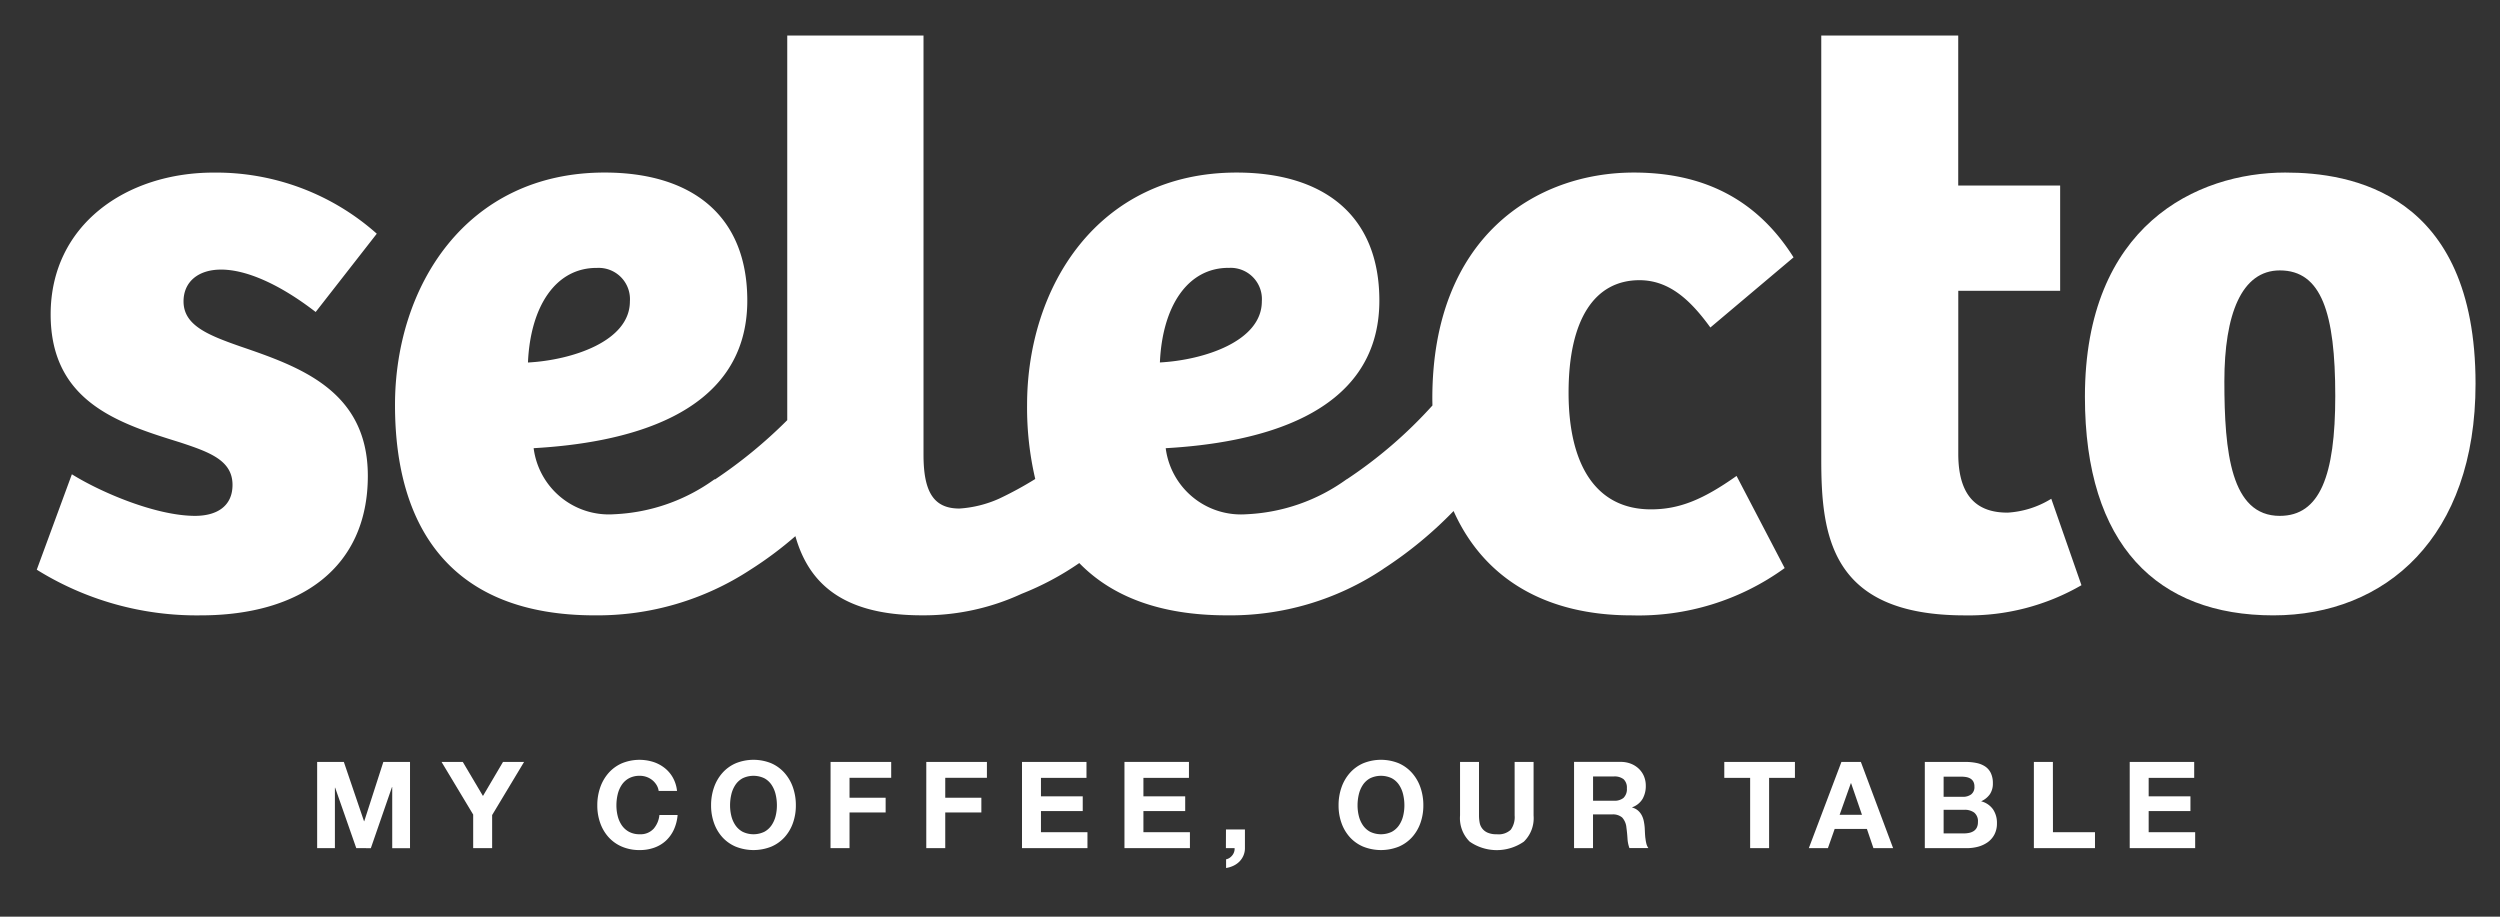 <svg xmlns="http://www.w3.org/2000/svg" width="180" height="66" viewBox="0 0 180 66">
    <rect x="0" y="0" width="180" height="66" fill="#333333" stroke="none"/>
    <defs>
        <clipPath id="kpm9o4ypva">
            <path data-name="사각형 339371" transform="translate(58 6741.088)" style="stroke:#707070;fill:#fff" d="M0 0h180v66H0z"/>
        </clipPath>
        <clipPath id="8p43si0xhb">
            <path data-name="사각형 6" style="fill:#fff" d="M0 0h175.591v59.942H0z"/>
        </clipPath>
    </defs>
    <g data-name="마스크 그룹 25" transform="translate(-58 -6741.088)" style="clip-path:url(#kpm9o4ypva)">
        <g data-name="그룹 6366">
            <g data-name="그룹 14">
                <path data-name="패스 1" d="M51.125 127.93h-.017l-1.452-4.269h-1.922v6.209h1.278v-4.357h.017l1.522 4.357H51.6l1.522-4.4h.017v4.4h1.281v-6.21H52.5z" transform="translate(33.101 6672.286)" style="fill:#fff"/>
                <path data-name="패스 2" d="m71.892 126.113-1.452-2.452h-1.53l2.278 3.791v2.417h1.365v-2.382l2.3-3.826h-1.517z" transform="translate(20.881 6672.285)" style="fill:#fff"/>
                <g data-name="그룹 13">
                    <g data-name="그룹 12" style="clip-path:url(#8p43si0xhb)" transform="translate(60.647 6743.647)">
                        <path data-name="패스 3" d="M99.482 128.284a1.262 1.262 0 0 1-.978.383 1.593 1.593 0 0 1-.782-.178 1.493 1.493 0 0 1-.522-.474 2.055 2.055 0 0 1-.291-.666 3.154 3.154 0 0 1-.091-.76 3.4 3.4 0 0 1 .091-.791 2.1 2.1 0 0 1 .291-.683 1.469 1.469 0 0 1 .522-.478 1.593 1.593 0 0 1 .782-.178 1.424 1.424 0 0 1 .9.313 1.376 1.376 0 0 1 .3.343 1.114 1.114 0 0 1 .156.431h1.322a2.5 2.5 0 0 0-.3-.957 2.335 2.335 0 0 0-.6-.7 2.62 2.62 0 0 0-.818-.431 3.33 3.33 0 0 0-2.252.1 2.746 2.746 0 0 0-.961.7 3.1 3.1 0 0 0-.6 1.04 3.865 3.865 0 0 0-.209 1.291 3.736 3.736 0 0 0 .209 1.265 3.013 3.013 0 0 0 .6 1.022 2.752 2.752 0 0 0 .961.683 3.186 3.186 0 0 0 1.282.247 3.06 3.06 0 0 0 1.052-.174 2.437 2.437 0 0 0 .835-.5 2.531 2.531 0 0 0 .574-.8 3.157 3.157 0 0 0 .269-1.052h-1.311a1.769 1.769 0 0 1-.431 1.008" transform="translate(-55.083 -71.16)" style="fill:#fff"/>
                        <path data-name="패스 4" d="M120.093 124.259a2.752 2.752 0 0 0-.956-.7 3.4 3.4 0 0 0-2.569 0 2.747 2.747 0 0 0-.961.7 3.1 3.1 0 0 0-.6 1.039 3.88 3.88 0 0 0-.209 1.291 3.751 3.751 0 0 0 .209 1.265 3.029 3.029 0 0 0 .6 1.022 2.746 2.746 0 0 0 .961.682 3.459 3.459 0 0 0 2.569 0 2.751 2.751 0 0 0 .956-.682 3.028 3.028 0 0 0 .6-1.022 3.751 3.751 0 0 0 .209-1.265 3.88 3.88 0 0 0-.209-1.291 3.1 3.1 0 0 0-.6-1.039m-.647 3.091a2.058 2.058 0 0 1-.291.665 1.491 1.491 0 0 1-.521.474 1.805 1.805 0 0 1-1.565 0 1.489 1.489 0 0 1-.522-.474 2.058 2.058 0 0 1-.291-.665 3.178 3.178 0 0 1-.091-.761 3.416 3.416 0 0 1 .091-.791 2.1 2.1 0 0 1 .291-.683 1.47 1.47 0 0 1 .522-.478 1.809 1.809 0 0 1 1.565 0 1.473 1.473 0 0 1 .521.478 2.1 2.1 0 0 1 .291.683 3.394 3.394 0 0 1 .091.791 3.158 3.158 0 0 1-.091.761" transform="translate(-66.247 -71.16)" style="fill:#fff"/>
                        <path data-name="패스 5" d="M135.131 129.868h1.369V127.3h2.6v-1.061h-2.6v-1.435h3v-1.144h-4.365z" transform="translate(-77.981 -71.361)" style="fill:#fff"/>
                        <path data-name="패스 6" d="M151.434 129.868h1.366V127.3h2.6v-1.061h-2.6v-1.435h3v-1.144h-4.365z" transform="translate(-87.389 -71.361)" style="fill:#fff"/>
                        <path data-name="패스 7" d="M169.1 127.2h3.008v-1.061H169.1v-1.33h3.278v-1.149h-4.643v6.208h4.713v-1.147H169.1z" transform="translate(-96.798 -71.362)" style="fill:#fff"/>
                        <path data-name="패스 8" d="M186.537 127.2h3.008v-1.061h-3.008v-1.33h3.278v-1.149h-4.643v6.208h4.713v-1.147h-3.348z" transform="translate(-106.858 -71.362)" style="fill:#fff"/>
                        <path data-name="패스 9" d="M202.442 136.513h.626a.739.739 0 0 1-.035.274.774.774 0 0 1-.131.244.892.892 0 0 1-.2.186.688.688 0 0 1-.247.1v.626a1.919 1.919 0 0 0 .526-.16 1.533 1.533 0 0 0 .431-.3 1.392 1.392 0 0 0 .291-.431 1.334 1.334 0 0 0 .109-.543v-1.339h-1.365z" transform="translate(-116.824 -78.006)" style="fill:#fff"/>
                        <path data-name="패스 10" d="M226.919 124.259a2.752 2.752 0 0 0-.956-.7 3.4 3.4 0 0 0-2.569 0 2.747 2.747 0 0 0-.961.7 3.1 3.1 0 0 0-.6 1.039 3.869 3.869 0 0 0-.209 1.291 3.74 3.74 0 0 0 .209 1.265 3.021 3.021 0 0 0 .6 1.022 2.746 2.746 0 0 0 .961.682 3.459 3.459 0 0 0 2.569 0 2.751 2.751 0 0 0 .956-.682 3.029 3.029 0 0 0 .6-1.022 3.75 3.75 0 0 0 .209-1.265 3.879 3.879 0 0 0-.209-1.291 3.1 3.1 0 0 0-.6-1.039m-.647 3.091a2.058 2.058 0 0 1-.291.665 1.491 1.491 0 0 1-.521.474 1.805 1.805 0 0 1-1.565 0 1.49 1.49 0 0 1-.522-.474 2.058 2.058 0 0 1-.291-.665 3.178 3.178 0 0 1-.091-.761 3.415 3.415 0 0 1 .091-.791 2.1 2.1 0 0 1 .291-.683 1.471 1.471 0 0 1 .522-.478 1.809 1.809 0 0 1 1.565 0 1.473 1.473 0 0 1 .521.478 2.1 2.1 0 0 1 .291.683 3.392 3.392 0 0 1 .091.791 3.156 3.156 0 0 1-.091.761" transform="translate(-127.894 -71.16)" style="fill:#fff"/>
                        <path data-name="패스 11" d="M246.236 127.521a1.552 1.552 0 0 1-.278 1.021 1.279 1.279 0 0 1-1.009.326 1.571 1.571 0 0 1-.665-.117.967.967 0 0 1-.57-.735 2.8 2.8 0 0 1-.044-.5v-3.856h-1.365v3.861A2.373 2.373 0 0 0 243 129.4a3.418 3.418 0 0 0 3.9 0 2.353 2.353 0 0 0 .7-1.874v-3.866h-1.365z" transform="translate(-139.829 -71.361)" style="fill:#fff"/>
                        <path data-name="패스 12" d="M266.849 129.155c-.014-.139-.025-.275-.031-.409l-.017-.348a3.8 3.8 0 0 0-.065-.47 1.594 1.594 0 0 0-.152-.431 1.188 1.188 0 0 0-.27-.339 1.049 1.049 0 0 0-.417-.213v-.017a1.446 1.446 0 0 0 .752-.609 1.868 1.868 0 0 0 .23-.948 1.75 1.75 0 0 0-.126-.665 1.609 1.609 0 0 0-.365-.543 1.735 1.735 0 0 0-.574-.37 2 2 0 0 0-.752-.135h-3.348v6.209h1.365v-2.426h1.365a1.014 1.014 0 0 1 .739.226 1.233 1.233 0 0 1 .3.713q.052.374.078.783a2.407 2.407 0 0 0 .139.7h1.365a.918.918 0 0 1-.144-.317 2.733 2.733 0 0 1-.069-.4m-1.57-2.9a1.032 1.032 0 0 1-.7.209h-1.5v-1.748h1.5a1.05 1.05 0 0 1 .7.2.827.827 0 0 1 .235.656.866.866 0 0 1-.235.678" transform="translate(-151.029 -71.361)" style="fill:#fff"/>
                        <path data-name="패스 13" d="M287.29 124.809h1.861v5.06h1.365v-5.06h1.86v-1.148h-5.086z" transform="translate(-165.788 -71.362)" style="fill:#fff"/>
                        <path data-name="패스 14" d="m304.029 123.66-2.348 6.209h1.374l.487-1.383h2.321l.47 1.383h1.417l-2.322-6.209zm-.13 3.808.809-2.278h.017l.783 2.278z" transform="translate(-174.093 -71.361)" style="fill:#fff"/>
                        <path data-name="패스 15" d="M325.479 126.495a1.55 1.55 0 0 0 .631-.513 1.362 1.362 0 0 0 .213-.782 1.666 1.666 0 0 0-.144-.73 1.193 1.193 0 0 0-.4-.474 1.749 1.749 0 0 0-.626-.257 3.875 3.875 0 0 0-.809-.078h-2.922v6.208h3.008a3.186 3.186 0 0 0 .813-.1 2.179 2.179 0 0 0 .7-.321 1.589 1.589 0 0 0 .491-.562 1.7 1.7 0 0 0 .182-.812 1.724 1.724 0 0 0-.283-1 1.491 1.491 0 0 0-.856-.578m-2.7-1.774h1.278a2.036 2.036 0 0 1 .352.03.884.884 0 0 1 .3.109.58.58 0 0 1 .209.217.721.721 0 0 1 .078.356.658.658 0 0 1-.235.565.984.984 0 0 1-.6.174h-1.383zm2.387 3.669a.655.655 0 0 1-.222.247.932.932 0 0 1-.322.13 1.786 1.786 0 0 1-.382.039h-1.461v-1.7h1.487a1.151 1.151 0 0 1 .713.2.8.8 0 0 1 .27.683.855.855 0 0 1-.083.4" transform="translate(-185.483 -71.361)" style="fill:#fff"/>
                        <path data-name="패스 16" d="M341.369 123.66H340v6.209h4.4v-1.148h-3.026z" transform="translate(-196.208 -71.361)" style="fill:#fff"/>
                        <path data-name="패스 17" d="M357.673 128.721V127.2h3.008v-1.061h-3.008v-1.33h3.278v-1.149h-4.643v6.208h4.713v-1.147z" transform="translate(-205.616 -71.361)" style="fill:#fff"/>
                        <path data-name="패스 18" d="M13.27 30.311c1.82 0 4.228 1.057 6.811 3.054l4.4-5.637a17.391 17.391 0 0 0-11.743-4.4C6.458 23.324 1 27.082 1 33.54c0 6.342 4.991 7.868 9.336 9.219 2.114.7 3.758 1.291 3.758 3.053 0 1.526-1.115 2.231-2.7 2.231-2.76 0-6.694-1.644-8.866-2.994L0 51.919a21.781 21.781 0 0 0 11.8 3.288c7.222 0 12.037-3.464 12.037-10.04 0-6.166-4.932-7.868-9.218-9.336-2.348-.822-4.051-1.527-4.051-3.229 0-1.409 1.057-2.29 2.7-2.29" transform="translate(0 -13.46)" style="fill:#fff"/>
                        <path data-name="패스 19" d="M150.587 17.614c2.173 0 3.7 1.468 5.108 3.406l5.989-5.05c-2.994-4.756-7.281-6.106-11.508-6.106-7.046 0-14.5 4.638-14.5 16.264 0 .171.005.337.008.506a32.328 32.328 0 0 1-6.17 5.316v-.009a13.309 13.309 0 0 1-7.222 2.525 5.464 5.464 0 0 1-5.813-4.756c6.224-.352 15.383-2.173 15.383-10.628 0-6.224-4.11-9.218-10.275-9.218-9.981 0-15.089 8.22-15.089 16.734a22.54 22.54 0 0 0 .588 5.329 25.922 25.922 0 0 1-2.594 1.413 8.278 8.278 0 0 1-2.867.715c-1.879 0-2.584-1.233-2.584-3.875V0H89.23v27.691a34.271 34.271 0 0 1-5.213 4.277l-.012-.028a13.307 13.307 0 0 1-7.222 2.525 5.464 5.464 0 0 1-5.813-4.756c6.224-.352 15.383-2.173 15.383-10.628 0-6.224-4.11-9.218-10.275-9.218-9.982 0-15.09 8.22-15.09 16.734 0 8.925 4.11 15.148 14.385 15.148a20.093 20.093 0 0 0 11.189-3.276 26.713 26.713 0 0 0 3.254-2.426c.919 3.249 3.248 5.7 9.1 5.7a16.788 16.788 0 0 0 7.191-1.55 20.562 20.562 0 0 0 4.149-2.213c2.319 2.387 5.787 3.764 10.619 3.764a19.8 19.8 0 0 0 11.276-3.344v-.005a28.91 28.91 0 0 0 5.055-4.161c2.215 4.944 6.723 7.512 12.8 7.512a17.912 17.912 0 0 0 11.038-3.405l-3.464-6.634c-2.407 1.7-4.11 2.407-6.165 2.407-3.934 0-5.93-3.171-5.93-8.4 0-5.284 1.879-8.1 5.108-8.1m-75.1-.881a2.25 2.25 0 0 1 2.407 2.408c0 2.877-4.169 4.228-7.339 4.4.176-4.051 2-6.811 4.932-6.811m45.5 0a2.25 2.25 0 0 1 2.407 2.407c0 2.877-4.169 4.228-7.339 4.4.176-4.051 2-6.811 4.932-6.811" transform="translate(-35.195 .001)" style="fill:#fff"/>
                        <path data-name="패스 20" d="M317.188 34.348c-2 0-3.523-1-3.523-4.228V18.377H321V10.8h-7.339V0H303.8v30.532c0 5.52.7 11.215 10.334 11.215a16.211 16.211 0 0 0 8.4-2.172l-2.173-6.224a6.722 6.722 0 0 1-3.171 1" transform="translate(-175.316 .001)" style="fill:#fff"/>
                        <path data-name="패스 21" d="M363.128 23.323c-6.4 0-14.444 3.816-14.444 16.147 0 10.686 5.226 15.736 13.563 15.736 8.1 0 14.562-5.636 14.562-16.675 0-13.8-9.042-15.207-13.681-15.207m-.411 24.719c-3.523 0-3.993-4.58-3.993-9.688 0-4.815 1.233-7.986 3.993-7.986 2.994 0 3.992 3.054 3.992 9.042 0 5.755-1.115 8.631-3.992 8.631" transform="translate(-201.217 -13.459)" style="fill:#fff"/>
                    </g>
                </g>
            </g>
        </g>
    </g>
</svg>
